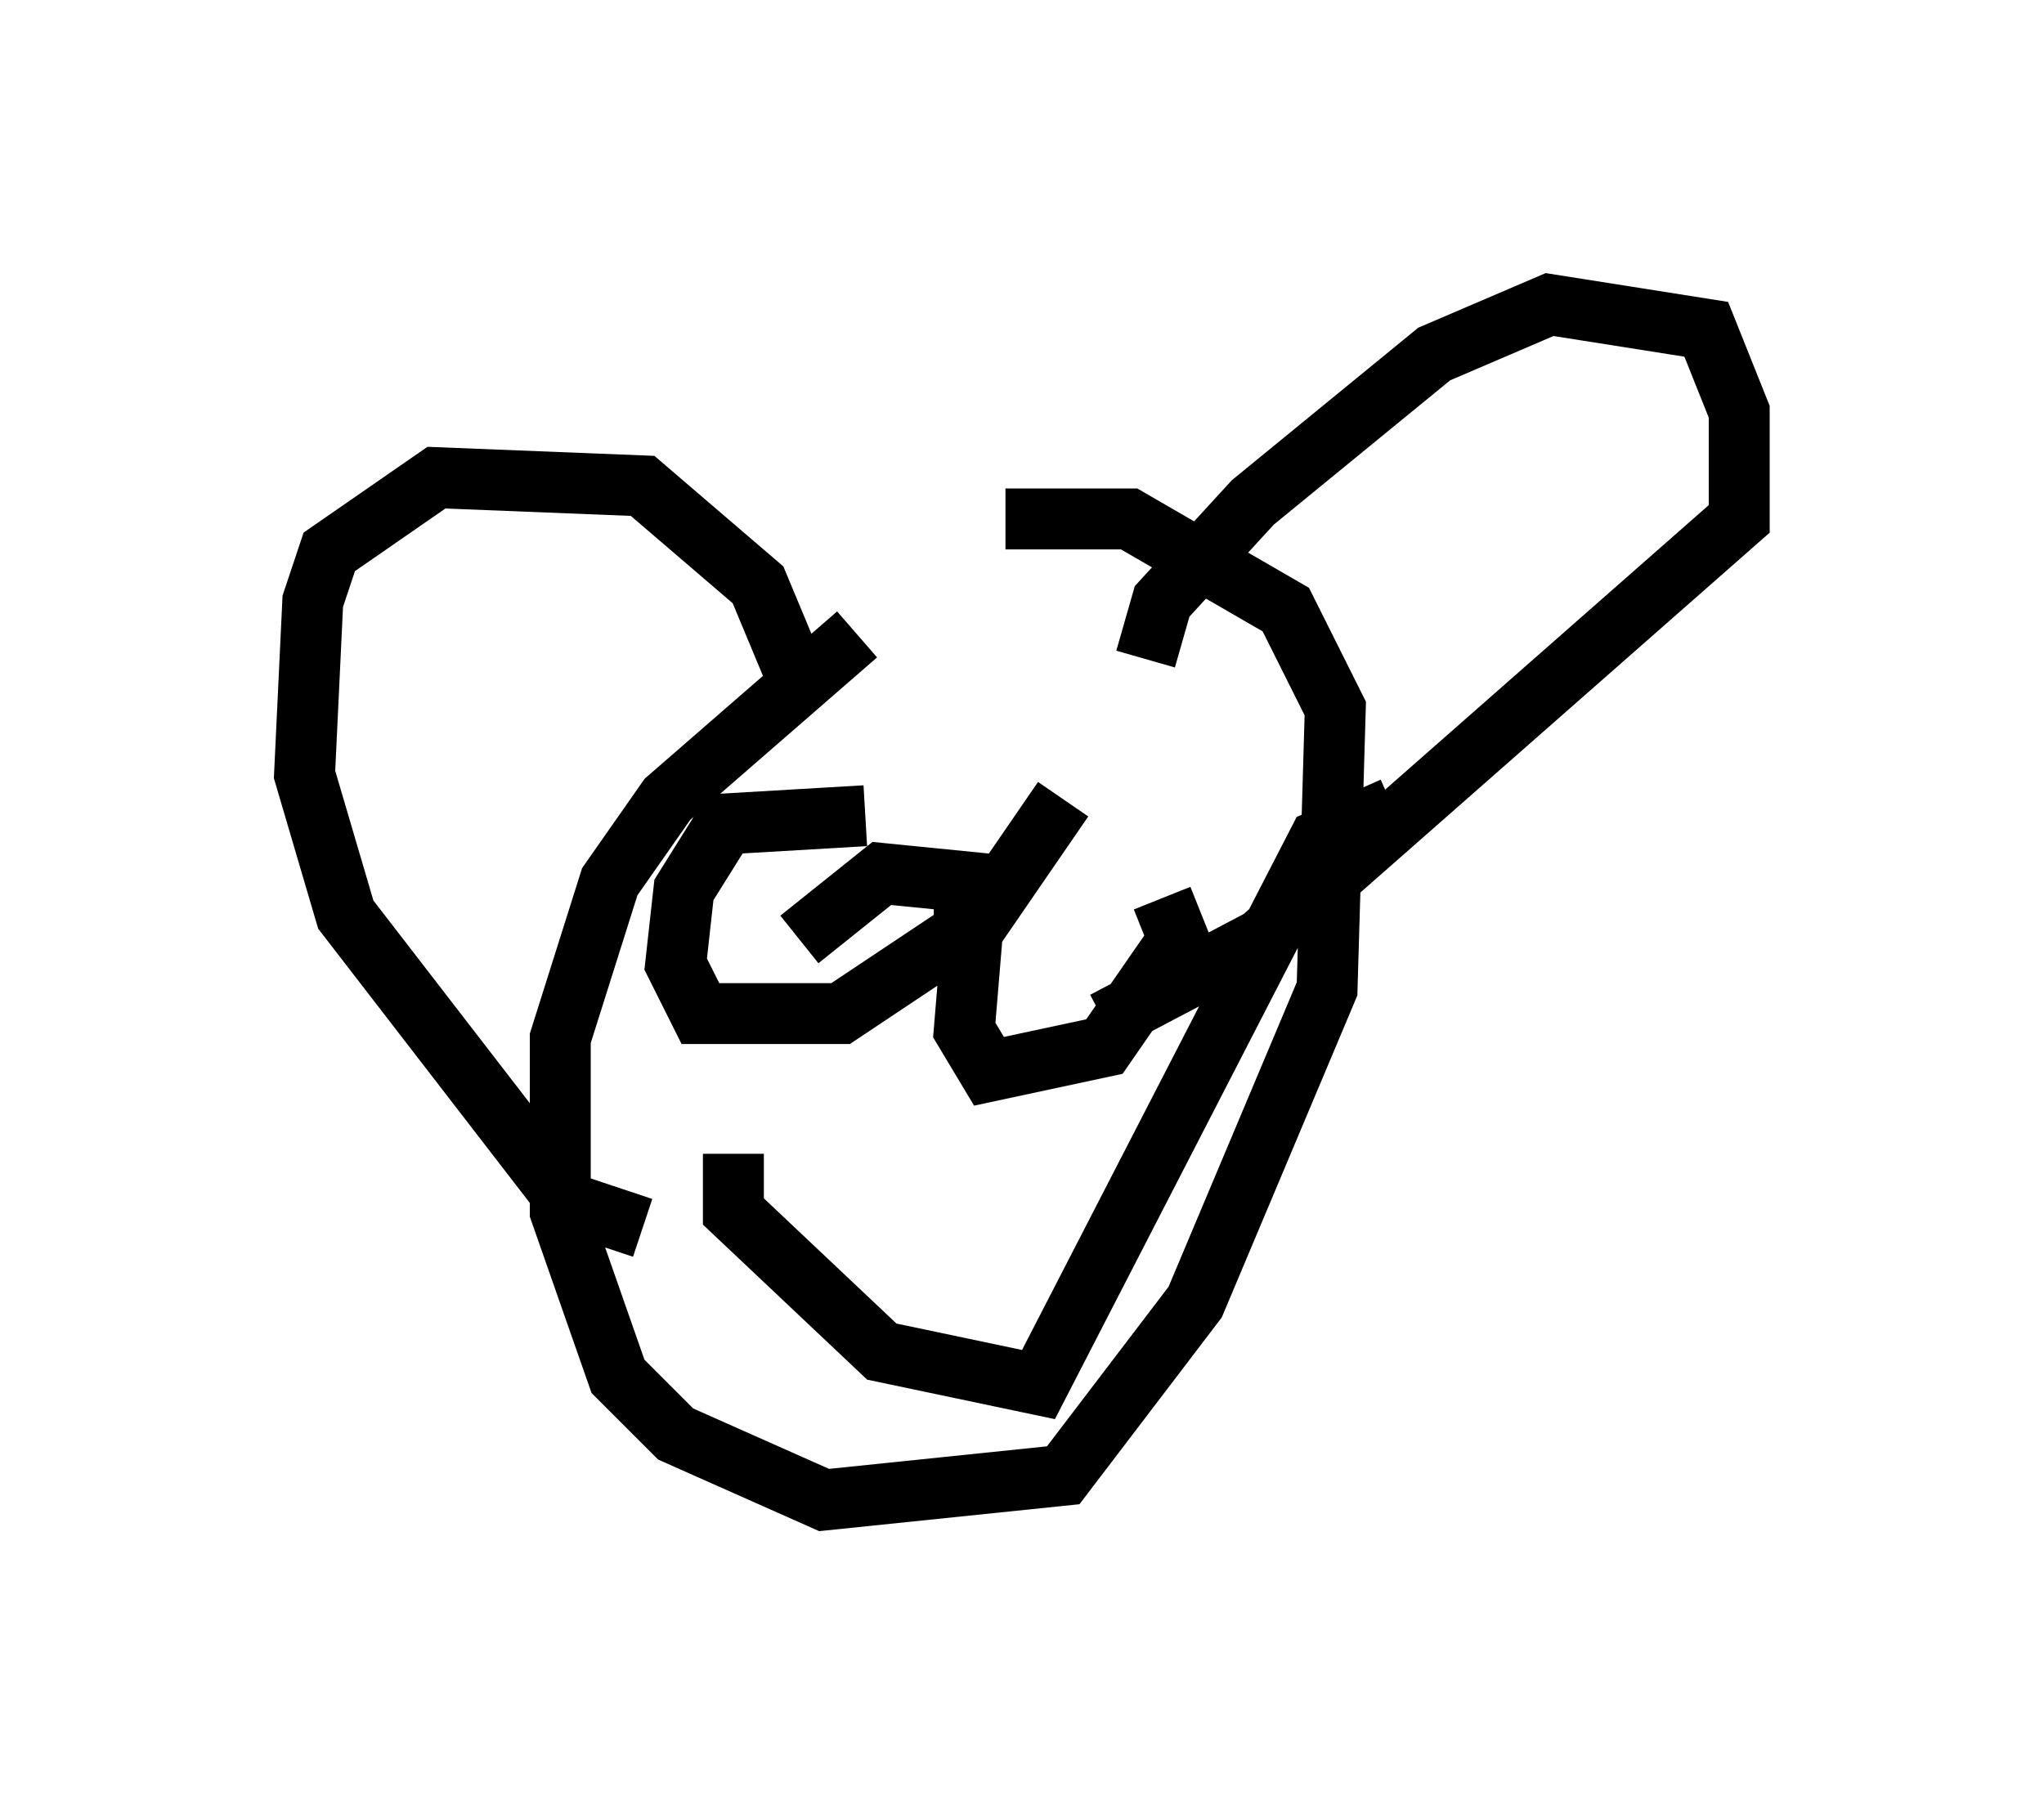 <?xml version="1.0" encoding="utf-8" ?>
<svg baseProfile="full" height="29.621" version="1.1" width="33.545" xmlns="http://www.w3.org/2000/svg" xmlns:ev="http://www.w3.org/2001/xml-events" xmlns:xlink="http://www.w3.org/1999/xlink"><defs /><rect fill="white" height="29.621" width="33.545" x="0" y="0" /><path d="M16.231, 9.736 m-2.165, 0.677 l-3.112, 2.706 -0.947, 1.353 l-0.812, 2.571 0.0, 2.842 l0.947, 2.706 0.947, 0.947 l2.436, 1.083 3.924, -0.406 l2.165, -2.842 2.165, -5.142 l0.135, -4.601 -0.812, -1.624 l-2.571, -1.488 -2.03, 0.0 m2.3, 2.3 l0.271, -0.947 1.488, -1.624 l2.977, -2.436 1.894, -0.812 l2.571, 0.406 0.541, 1.353 l0.0, 1.759 -7.848, 6.901 l-2.571, 1.353 m-5.007, -5.548 l-0.677, -1.624 -1.894, -1.624 l-3.383, -0.135 -1.759, 1.218 l-0.271, 0.812 -0.135, 2.842 l0.677, 2.3 3.654, 4.736 l1.218, 0.406 m6.901, -7.036 l-1.488, 2.165 -0.135, 1.624 l0.406, 0.677 1.894, -0.406 l1.218, -1.759 -0.271, -0.677 m-4.871, -1.353 l-2.3, 0.135 -0.677, 1.083 l-0.135, 1.218 0.406, 0.812 l2.3, 0.0 2.03, -1.353 l0.0, -0.812 -1.353, -0.135 l-1.353, 1.083 m-1.083, 3.518 l0.0, 0.947 2.436, 2.3 l2.571, 0.541 4.601, -8.931 l1.218, -0.541 " fill="none" stroke="black" stroke-width="1" /></svg>